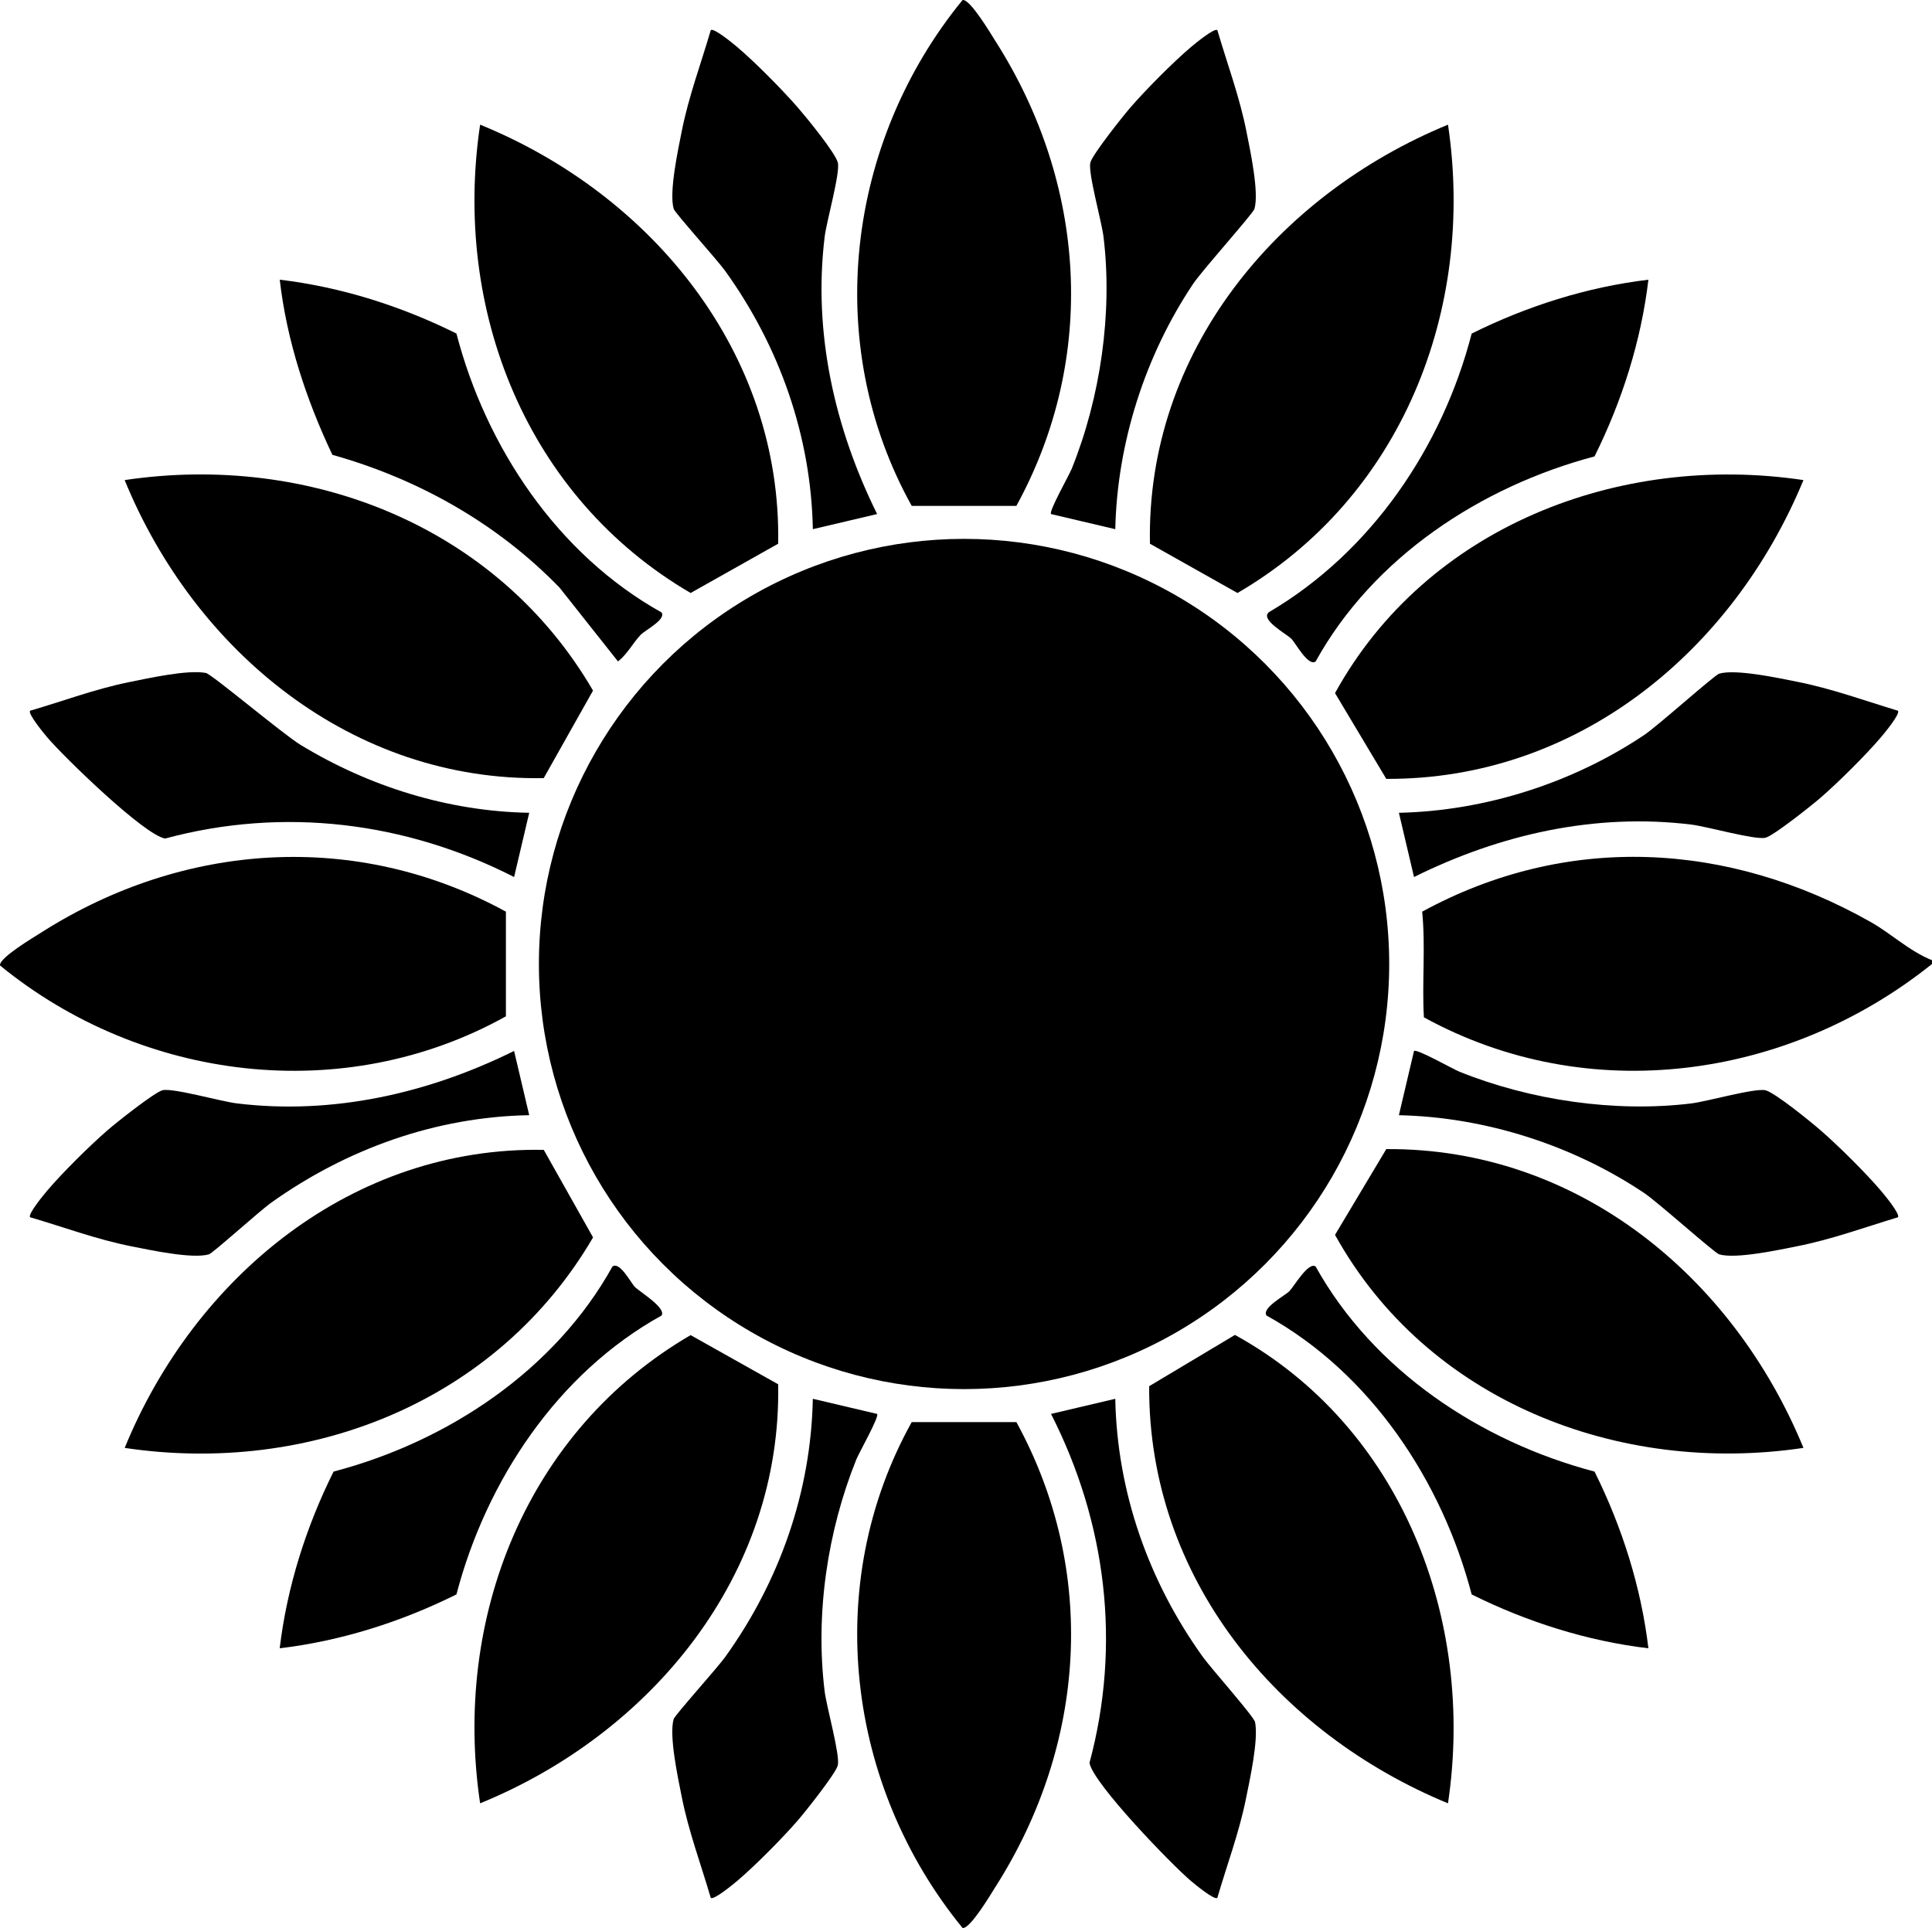 <?xml version="1.0" encoding="UTF-8"?>
<svg id="a" data-name="Layer 1" xmlns="http://www.w3.org/2000/svg" width="1107.85" height="1105.63" viewBox="0 0 1107.85 1105.63">
  <path d="M1107.85,550.64v2.17c-82.53,66.14-197.03,82.39-291.36,30.58-1.15-19.71,1.01-40.17-.98-60.59,83.15-45.31,175.52-40.11,256.93,5.79,12.06,6.8,22.41,16.85,35.4,22.05Z"/>
  <circle cx="552.81" cy="552.81" r="243.79"/>
  <path d="M1034.14,830.31c-105.89,15.81-215.79-26.79-268.61-122.16l29.4-49.19c109.67-.68,198.85,73.08,239.21,171.35Z"/>
  <path d="M830.31,1034.14c-98.19-40.56-171.92-129.48-171.35-239.21l49.19-29.4c95.43,52.59,137.92,162.91,122.16,268.61Z"/>
  <path d="M446.22,311.8l-50.2,28.26c-94.04-54.92-136.57-162.24-120.71-268.57,98.35,40.08,172.89,130.74,170.91,240.32Z"/>
  <path d="M659.41,311.81c-2.23-109.82,72.76-199.95,170.91-240.32,15.75,106.18-26.63,213.78-120.72,268.57l-50.19-28.25Z"/>
  <path d="M311.8,446.22c-109.75,1.99-200.11-72.63-240.32-170.91,106.23-15.81,213.78,26.59,268.57,120.71l-28.26,50.2Z"/>
  <path d="M311.81,659.41l28.26,50.2c-54.92,94.04-162.24,136.57-268.57,120.71,40.15-98.18,130.66-173.01,240.32-170.91Z"/>
  <path d="M1034.14,275.31c-40.57,98.18-129.51,171.83-239.21,171.35l-29.4-49.19c52.59-95.43,162.91-137.92,268.61-122.16Z"/>
  <path d="M446.22,793.82c2.04,109.58-72.82,200.24-170.91,240.32-15.84-106.24,26.63-213.71,120.7-268.5l50.21,28.19Z"/>
  <path d="M582.82,815.52c46.74,85.39,39.92,184.75-11.76,266.14-2.85,4.49-14.88,24.84-19.12,23.94-66.55-81.39-80.87-197.12-29.14-290.08h60.01Z"/>
  <path d="M582.82,290.1h-60.02C471.07,197.15,485.39,81.41,551.94.03c4.23-.89,16.27,19.46,19.12,23.94,51.68,81.38,58.5,180.74,11.76,266.13Z"/>
  <path d="M290.1,522.8v60.02C197.23,634.57,81.37,620.13.03,553.68c-.89-4.23,19.46-16.27,23.94-19.12,81.51-51.76,180.58-58.5,266.13-11.76Z"/>
  <path d="M303.47,466.1l-8.67,36.83c-62.29-31.71-132.19-40.35-200.1-22.07-11.99-1.92-58.19-46.9-67.69-58.11-1.8-2.13-11.26-13.56-9.73-15.19,18.78-5.45,37.08-12.39,56.35-16.3,11.23-2.28,34.05-7.37,44.43-5.34,3.34.65,44.15,35.05,54.2,41.18,39.33,23.98,84.99,38.21,131.21,39Z"/>
  <path d="M502.94,294.79l-36.83,8.67c-1.04-53.56-19.17-104.84-50.28-148.11-4.45-6.19-28.85-33.32-29.5-35.53-2.8-9.46,2.46-33.73,4.57-44.41,3.92-19.9,11.02-38.79,16.68-58.14,1.63-1.54,13.06,7.93,15.19,9.73,10.27,8.69,25.82,24.44,34.72,34.66,4.9,5.64,21.33,25.72,22.91,31.47s-6.41,33.6-7.51,42.58c-6.74,55.05,5.72,109.9,30.07,159.07Z"/>
  <path d="M294.79,602.69l8.67,36.83c-53.58.94-104.75,19.35-148.11,50.28-6.25,4.46-33.32,28.85-35.53,29.5-9.46,2.8-33.73-2.46-44.41-4.57-19.9-3.92-38.79-11.02-58.14-16.68-1.54-1.63,7.93-13.06,9.73-15.19,8.66-10.23,24.47-25.88,34.66-34.72,5.05-4.38,26.76-21.62,31.47-22.91,5.63-1.55,33.58,6.41,42.58,7.51,55.05,6.74,109.9-5.72,159.07-30.07Z"/>
  <path d="M1088.33,698.05c-19.26,5.85-38.28,12.78-58.13,16.69-10.68,2.11-34.95,7.37-44.41,4.57-2.66-.79-35.2-29.95-42.92-35.12-41.04-27.51-91.24-43.59-140.72-44.66l8.67-36.83c1.32-1.51,22.28,10.36,26.04,11.88,40.74,16.41,89.37,23.53,133.03,18.19,8.98-1.1,36.98-9.06,42.58-7.51s25.83,18,31.47,22.91c10.25,8.91,25.93,24.43,34.66,34.72,1.9,2.24,11.13,13.33,9.72,15.18Z"/>
  <path d="M754.41,726.28c33.16,59.61,94.58,100.39,159.93,117.62,15.74,31.67,26.69,66.09,30.89,101.34-35.26-4.2-69.67-15.15-101.34-30.89-17.08-65.22-57.98-126.9-117.62-159.93-2.99-4.34,10.64-11.47,13.08-13.97,2.75-2.82,10.89-17.04,15.05-14.17Z"/>
  <path d="M639.52,802.16c1.04,53.56,19.17,104.84,50.28,148.11,4.64,6.45,29.28,34.17,29.89,37.3,2.03,10.36-3.07,33.21-5.34,44.43-3.91,19.27-10.85,37.57-16.3,56.35-1.63,1.54-13.06-7.93-15.19-9.73-11.03-9.34-56.25-56.06-58.12-67.69,18.28-67.9,9.65-137.81-22.06-200.1l36.83-8.67Z"/>
  <path d="M698.06,17.28c5.66,19.35,12.76,38.24,16.68,58.14,2.11,10.68,7.37,34.95,4.57,44.41-.79,2.66-29.95,35.2-35.12,42.92-27.51,41.04-43.59,91.24-44.66,140.72l-36.83-8.67c-1.51-1.32,10.36-22.28,11.88-26.04,16.41-40.74,23.53-89.37,18.19-133.03-1.1-9-9.06-36.95-7.51-42.58,1.29-4.7,18.53-26.42,22.91-31.47,8.83-10.19,24.49-26,34.72-34.66,2.13-1.8,13.56-11.26,15.19-9.73Z"/>
  <path d="M945.23,160.39c-4.2,35.26-15.15,69.67-30.89,101.34-65.24,17.29-126.96,57.9-159.93,117.62-4.35,3-11.47-10.65-13.97-13.08-3.02-2.94-17.99-10.94-12.83-15.21,58.62-34.42,99.41-94.53,116.28-159.77,31.67-15.74,66.09-26.69,101.34-30.89Z"/>
  <path d="M1088.33,407.57c1.41,1.86-7.82,12.94-9.72,15.18-8.7,10.25-24.45,25.86-34.66,34.72-5.05,4.38-26.76,21.62-31.47,22.91-5.63,1.55-33.58-6.41-42.58-7.51-55.22-6.76-109.77,5.58-159.07,30.07l-8.67-36.83c49.48-1.07,99.69-17.15,140.72-44.66,7.72-5.18,40.26-34.34,42.92-35.12,9.46-2.8,33.73,2.46,44.41,4.57,19.85,3.91,38.88,10.84,58.13,16.69Z"/>
  <path d="M379.35,754.41c-59.63,33.03-100.53,94.71-117.62,159.93-31.67,15.74-66.09,26.69-101.34,30.89,4.2-35.26,15.15-69.67,30.89-101.34,65.22-17.08,126.9-57.98,159.93-117.62,4.34-2.99,10.74,9.79,12.98,11.9,2.82,2.66,18.06,12.02,15.15,16.23Z"/>
  <path d="M261.73,191.28c17.02,65.33,58.08,126.72,117.62,159.93,2.78,4.05-9.46,10.16-12.01,12.87-4.61,4.89-7.58,11.03-12.97,15.23l-33.48-42.29c-35.75-36.89-80.98-62.34-130.3-76.2-14.99-31.64-26.16-65.45-30.18-100.43,35.26,4.2,69.67,15.15,101.34,30.89Z"/>
  <path d="M502.94,810.83c1.51,1.32-10.36,22.28-11.88,26.04-16.64,41.34-23.62,88.71-18.19,133.03,1.1,9,9.06,36.95,7.51,42.58-1.29,4.7-18.53,26.42-22.91,31.47-8.83,10.19-24.49,26-34.72,34.66-2.13,1.8-13.56,11.26-15.19,9.73-5.66-19.35-12.76-38.24-16.68-58.14-2.11-10.68-7.37-34.95-4.57-44.41.66-2.21,25.05-29.34,29.5-35.53,31.11-43.27,49.24-94.55,50.28-148.11l36.83,8.67Z"/>
</svg>